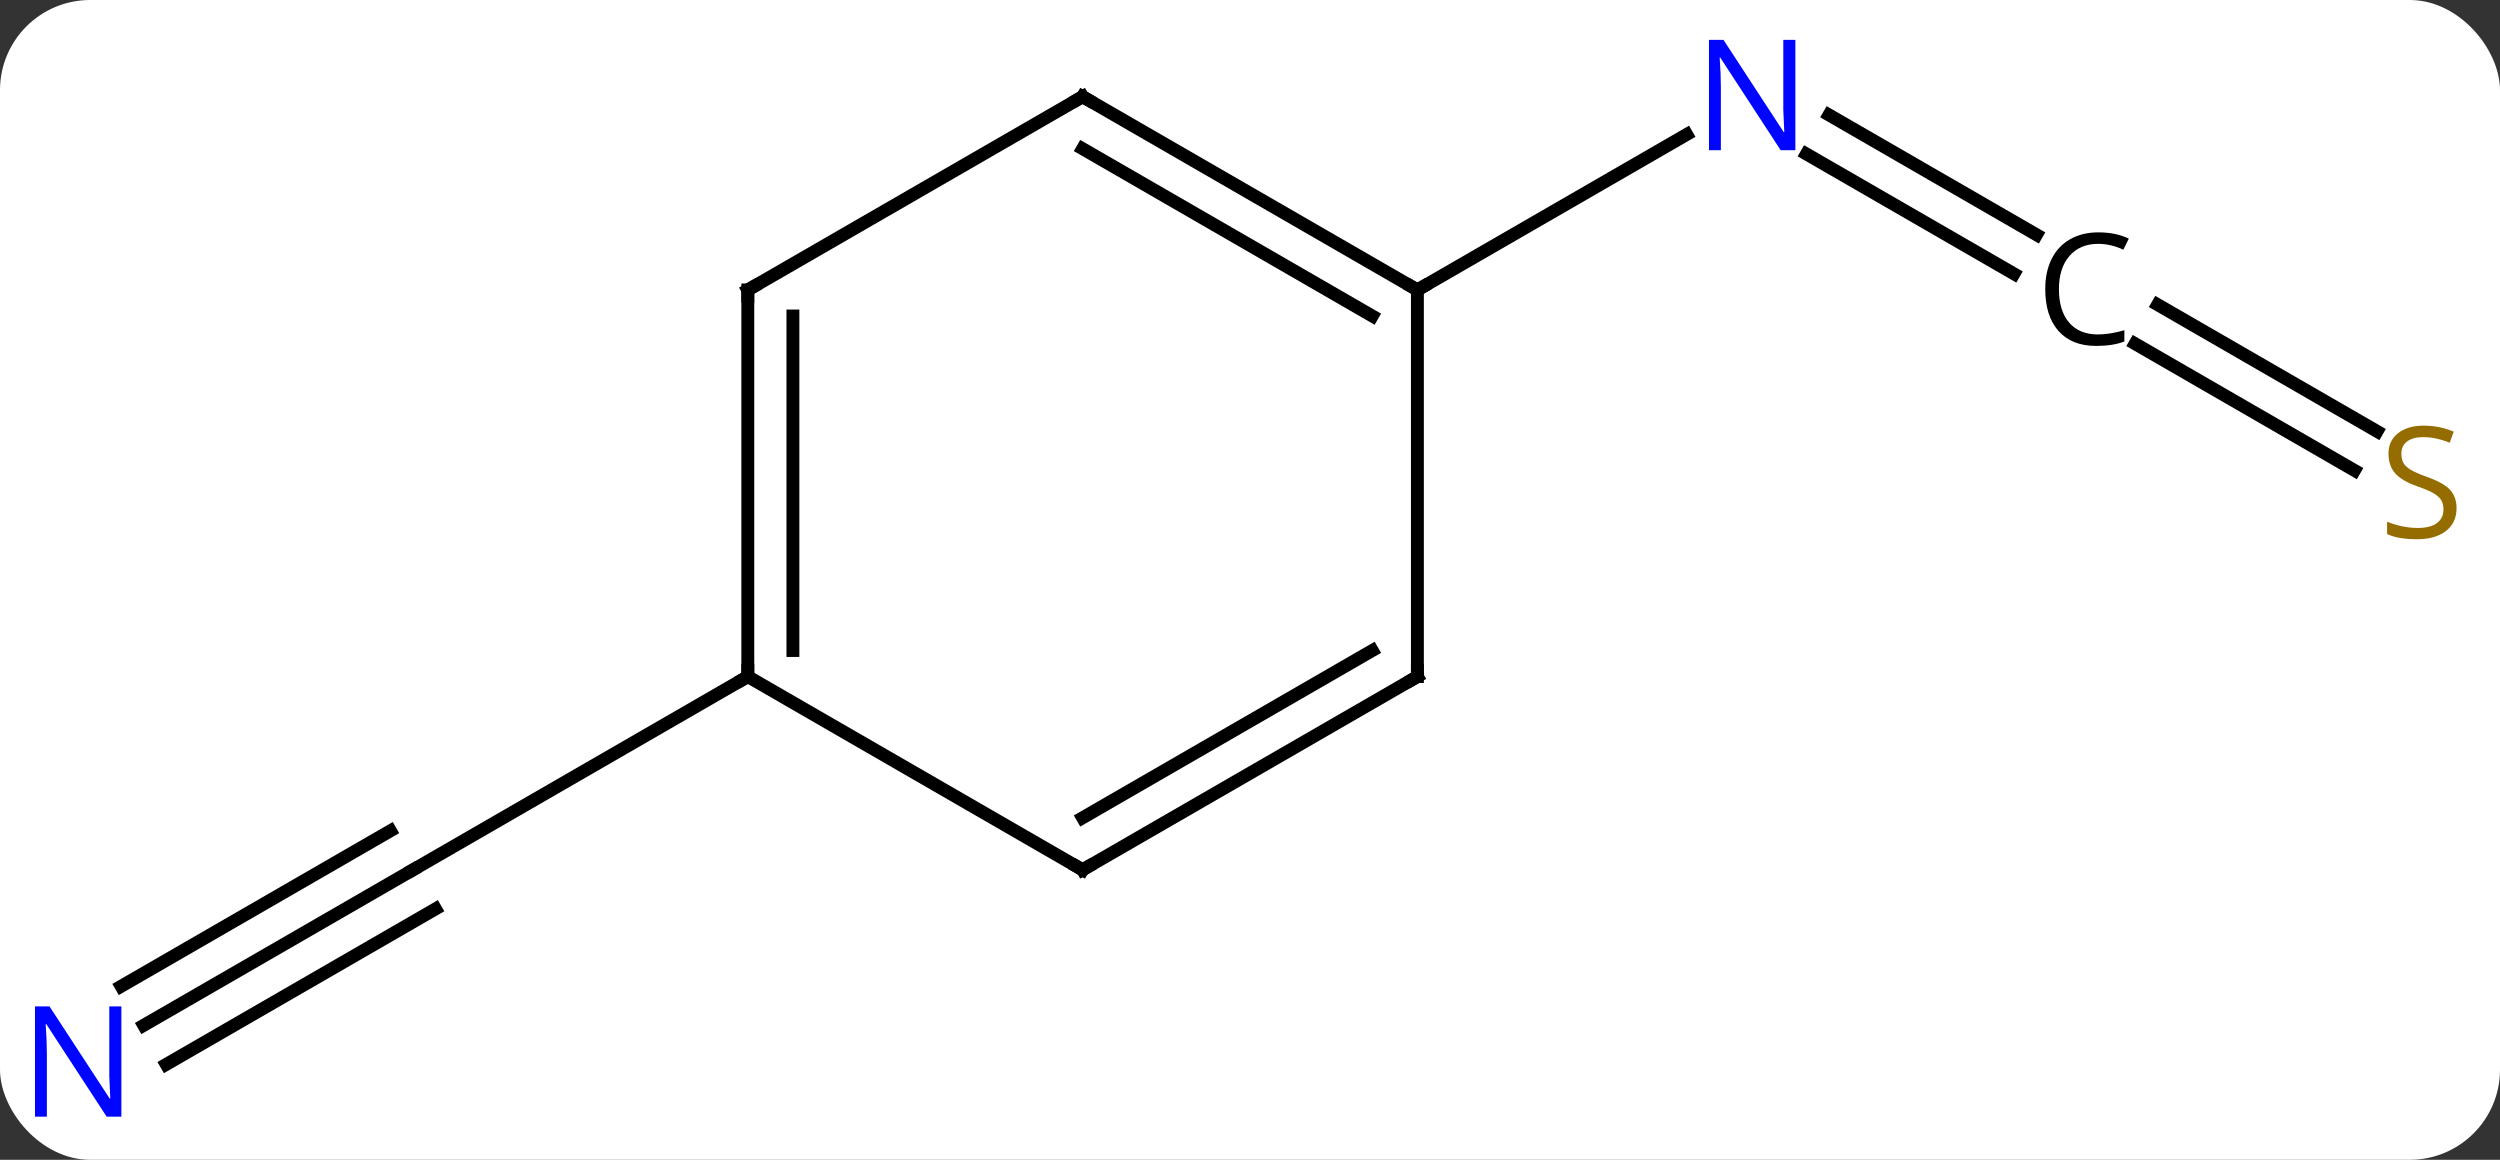 <svg width="194" viewBox="0 0 194 90" style="fill-opacity:1; color-rendering:auto; color-interpolation:auto; text-rendering:auto; stroke:black; stroke-linecap:square; stroke-miterlimit:10; shape-rendering:auto; stroke-opacity:1; fill:black; stroke-dasharray:none; font-weight:normal; stroke-width:1; font-family:'Open Sans'; font-style:normal; stroke-linejoin:miter; font-size:12; stroke-dashoffset:0; image-rendering:auto;" height="90" class="cas-substance-image" xmlns:xlink="http://www.w3.org/1999/xlink" xmlns="http://www.w3.org/2000/svg"><rect x="0" y="0" width="194" height="90" fill="#333333" stroke="none"/><svg class="cas-substance-single-component"><rect y="0" x="0" width="194" stroke="none" ry="7" rx="7" height="90" fill="white" class="cas-substance-group"/><svg y="0" x="0" width="194" viewBox="0 0 194 90" style="fill:black;" height="90" class="cas-substance-single-component-image"><svg><g><g transform="translate(97,45)" style="text-rendering:geometricPrecision; color-rendering:optimizeQuality; color-interpolation:linearRGB; stroke-linecap:butt; image-rendering:optimizeQuality;"><line y2="-23.753" y1="-33.05" x2="59.283" x1="43.179" style="fill:none;"/><line y2="-26.784" y1="-36.081" x2="61.033" x1="44.929" style="fill:none;"/><line y2="-22.5" y1="-34.565" x2="12.99" x1="33.886" style="fill:none;"/><line y2="-8.495" y1="-18.326" x2="85.709" x1="68.683" style="fill:none;"/><line y2="-11.527" y1="-21.357" x2="87.459" x1="70.433" style="fill:none;"/><line y2="34.565" y1="22.5" x2="-85.849" x1="-64.953" style="fill:none;"/><line y2="37.596" y1="25.531" x2="-84.099" x1="-63.203" style="fill:none;"/><line y2="31.534" y1="19.469" x2="-87.599" x1="-66.703" style="fill:none;"/><line y2="7.5" y1="22.5" x2="-38.97" x1="-64.953" style="fill:none;"/><line y2="-37.5" y1="-22.5" x2="-12.99" x1="12.99" style="fill:none;"/><line y2="-33.459" y1="-20.479" x2="-12.99" x1="9.49" style="fill:none;"/><line y2="7.5" y1="-22.5" x2="12.99" x1="12.99" style="fill:none;"/><line y2="-22.5" y1="-37.5" x2="-38.97" x1="-12.99" style="fill:none;"/><line y2="22.5" y1="7.5" x2="-12.99" x1="12.99" style="fill:none;"/><line y2="18.459" y1="5.479" x2="-12.99" x1="9.49" style="fill:none;"/><line y2="7.5" y1="-22.5" x2="-38.97" x1="-38.97" style="fill:none;"/><line y2="5.479" y1="-20.479" x2="-35.47" x1="-35.47" style="fill:none;"/><line y2="7.5" y1="22.5" x2="-38.97" x1="-12.99" style="fill:none;"/></g><g transform="translate(97,45)" style="fill:rgb(0,5,255); text-rendering:geometricPrecision; color-rendering:optimizeQuality; image-rendering:optimizeQuality; font-family:'Open Sans'; stroke:rgb(0,5,255); color-interpolation:linearRGB;"><path style="stroke:none;" d="M42.322 -33.344 L41.181 -33.344 L36.493 -40.531 L36.447 -40.531 Q36.54 -39.266 36.54 -38.219 L36.54 -33.344 L35.618 -33.344 L35.618 -41.906 L36.743 -41.906 L41.415 -34.75 L41.462 -34.75 Q41.462 -34.906 41.415 -35.766 Q41.368 -36.625 41.384 -37 L41.384 -41.906 L42.322 -41.906 L42.322 -33.344 Z"/><path style="fill:black; stroke:none;" d="M65.82 -26.078 Q64.414 -26.078 63.594 -25.141 Q62.773 -24.203 62.773 -22.562 Q62.773 -20.891 63.562 -19.969 Q64.351 -19.047 65.805 -19.047 Q66.711 -19.047 67.851 -19.375 L67.851 -18.5 Q66.961 -18.156 65.664 -18.156 Q63.773 -18.156 62.742 -19.312 Q61.711 -20.469 61.711 -22.578 Q61.711 -23.906 62.203 -24.898 Q62.695 -25.891 63.633 -26.43 Q64.57 -26.969 65.836 -26.969 Q67.18 -26.969 68.195 -26.484 L67.773 -25.625 Q66.789 -26.078 65.82 -26.078 Z"/><path style="fill:rgb(148,108,0); stroke:none;" d="M93.628 -5.562 Q93.628 -4.438 92.808 -3.797 Q91.988 -3.156 90.581 -3.156 Q89.05 -3.156 88.238 -3.562 L88.238 -4.516 Q88.769 -4.297 89.386 -4.164 Q90.003 -4.031 90.613 -4.031 Q91.613 -4.031 92.113 -4.414 Q92.613 -4.797 92.613 -5.469 Q92.613 -5.906 92.433 -6.195 Q92.253 -6.484 91.839 -6.727 Q91.425 -6.969 90.566 -7.266 Q89.378 -7.688 88.863 -8.273 Q88.347 -8.859 88.347 -9.812 Q88.347 -10.797 89.089 -11.383 Q89.831 -11.969 91.066 -11.969 Q92.331 -11.969 93.41 -11.5 L93.097 -10.641 Q92.035 -11.078 91.035 -11.078 Q90.238 -11.078 89.792 -10.742 Q89.347 -10.406 89.347 -9.797 Q89.347 -9.359 89.511 -9.07 Q89.675 -8.781 90.066 -8.547 Q90.456 -8.312 91.269 -8.016 Q92.613 -7.547 93.121 -6.992 Q93.628 -6.438 93.628 -5.562 Z"/><path style="stroke:none;" d="M-87.581 41.656 L-88.722 41.656 L-93.41 34.469 L-93.456 34.469 Q-93.363 35.734 -93.363 36.781 L-93.363 41.656 L-94.285 41.656 L-94.285 33.094 L-93.16 33.094 L-88.488 40.25 L-88.441 40.25 Q-88.441 40.094 -88.488 39.234 Q-88.535 38.375 -88.519 38 L-88.519 33.094 L-87.581 33.094 L-87.581 41.656 Z"/></g><g transform="translate(97,45)" style="stroke-linecap:butt; text-rendering:geometricPrecision; color-rendering:optimizeQuality; image-rendering:optimizeQuality; font-family:'Open Sans'; color-interpolation:linearRGB; stroke-miterlimit:5;"><path style="fill:none;" d="M12.557 -22.75 L12.99 -22.5 L13.423 -22.75"/><path style="fill:none;" d="M-12.557 -37.25 L-12.99 -37.5 L-13.423 -37.25"/><path style="fill:none;" d="M12.99 7 L12.99 7.5 L12.557 7.75"/><path style="fill:none;" d="M-38.537 -22.75 L-38.97 -22.5 L-38.97 -22"/><path style="fill:none;" d="M-12.557 22.25 L-12.99 22.5 L-13.423 22.25"/><path style="fill:none;" d="M-38.97 7 L-38.97 7.5 L-39.403 7.75"/></g></g></svg></svg></svg></svg>